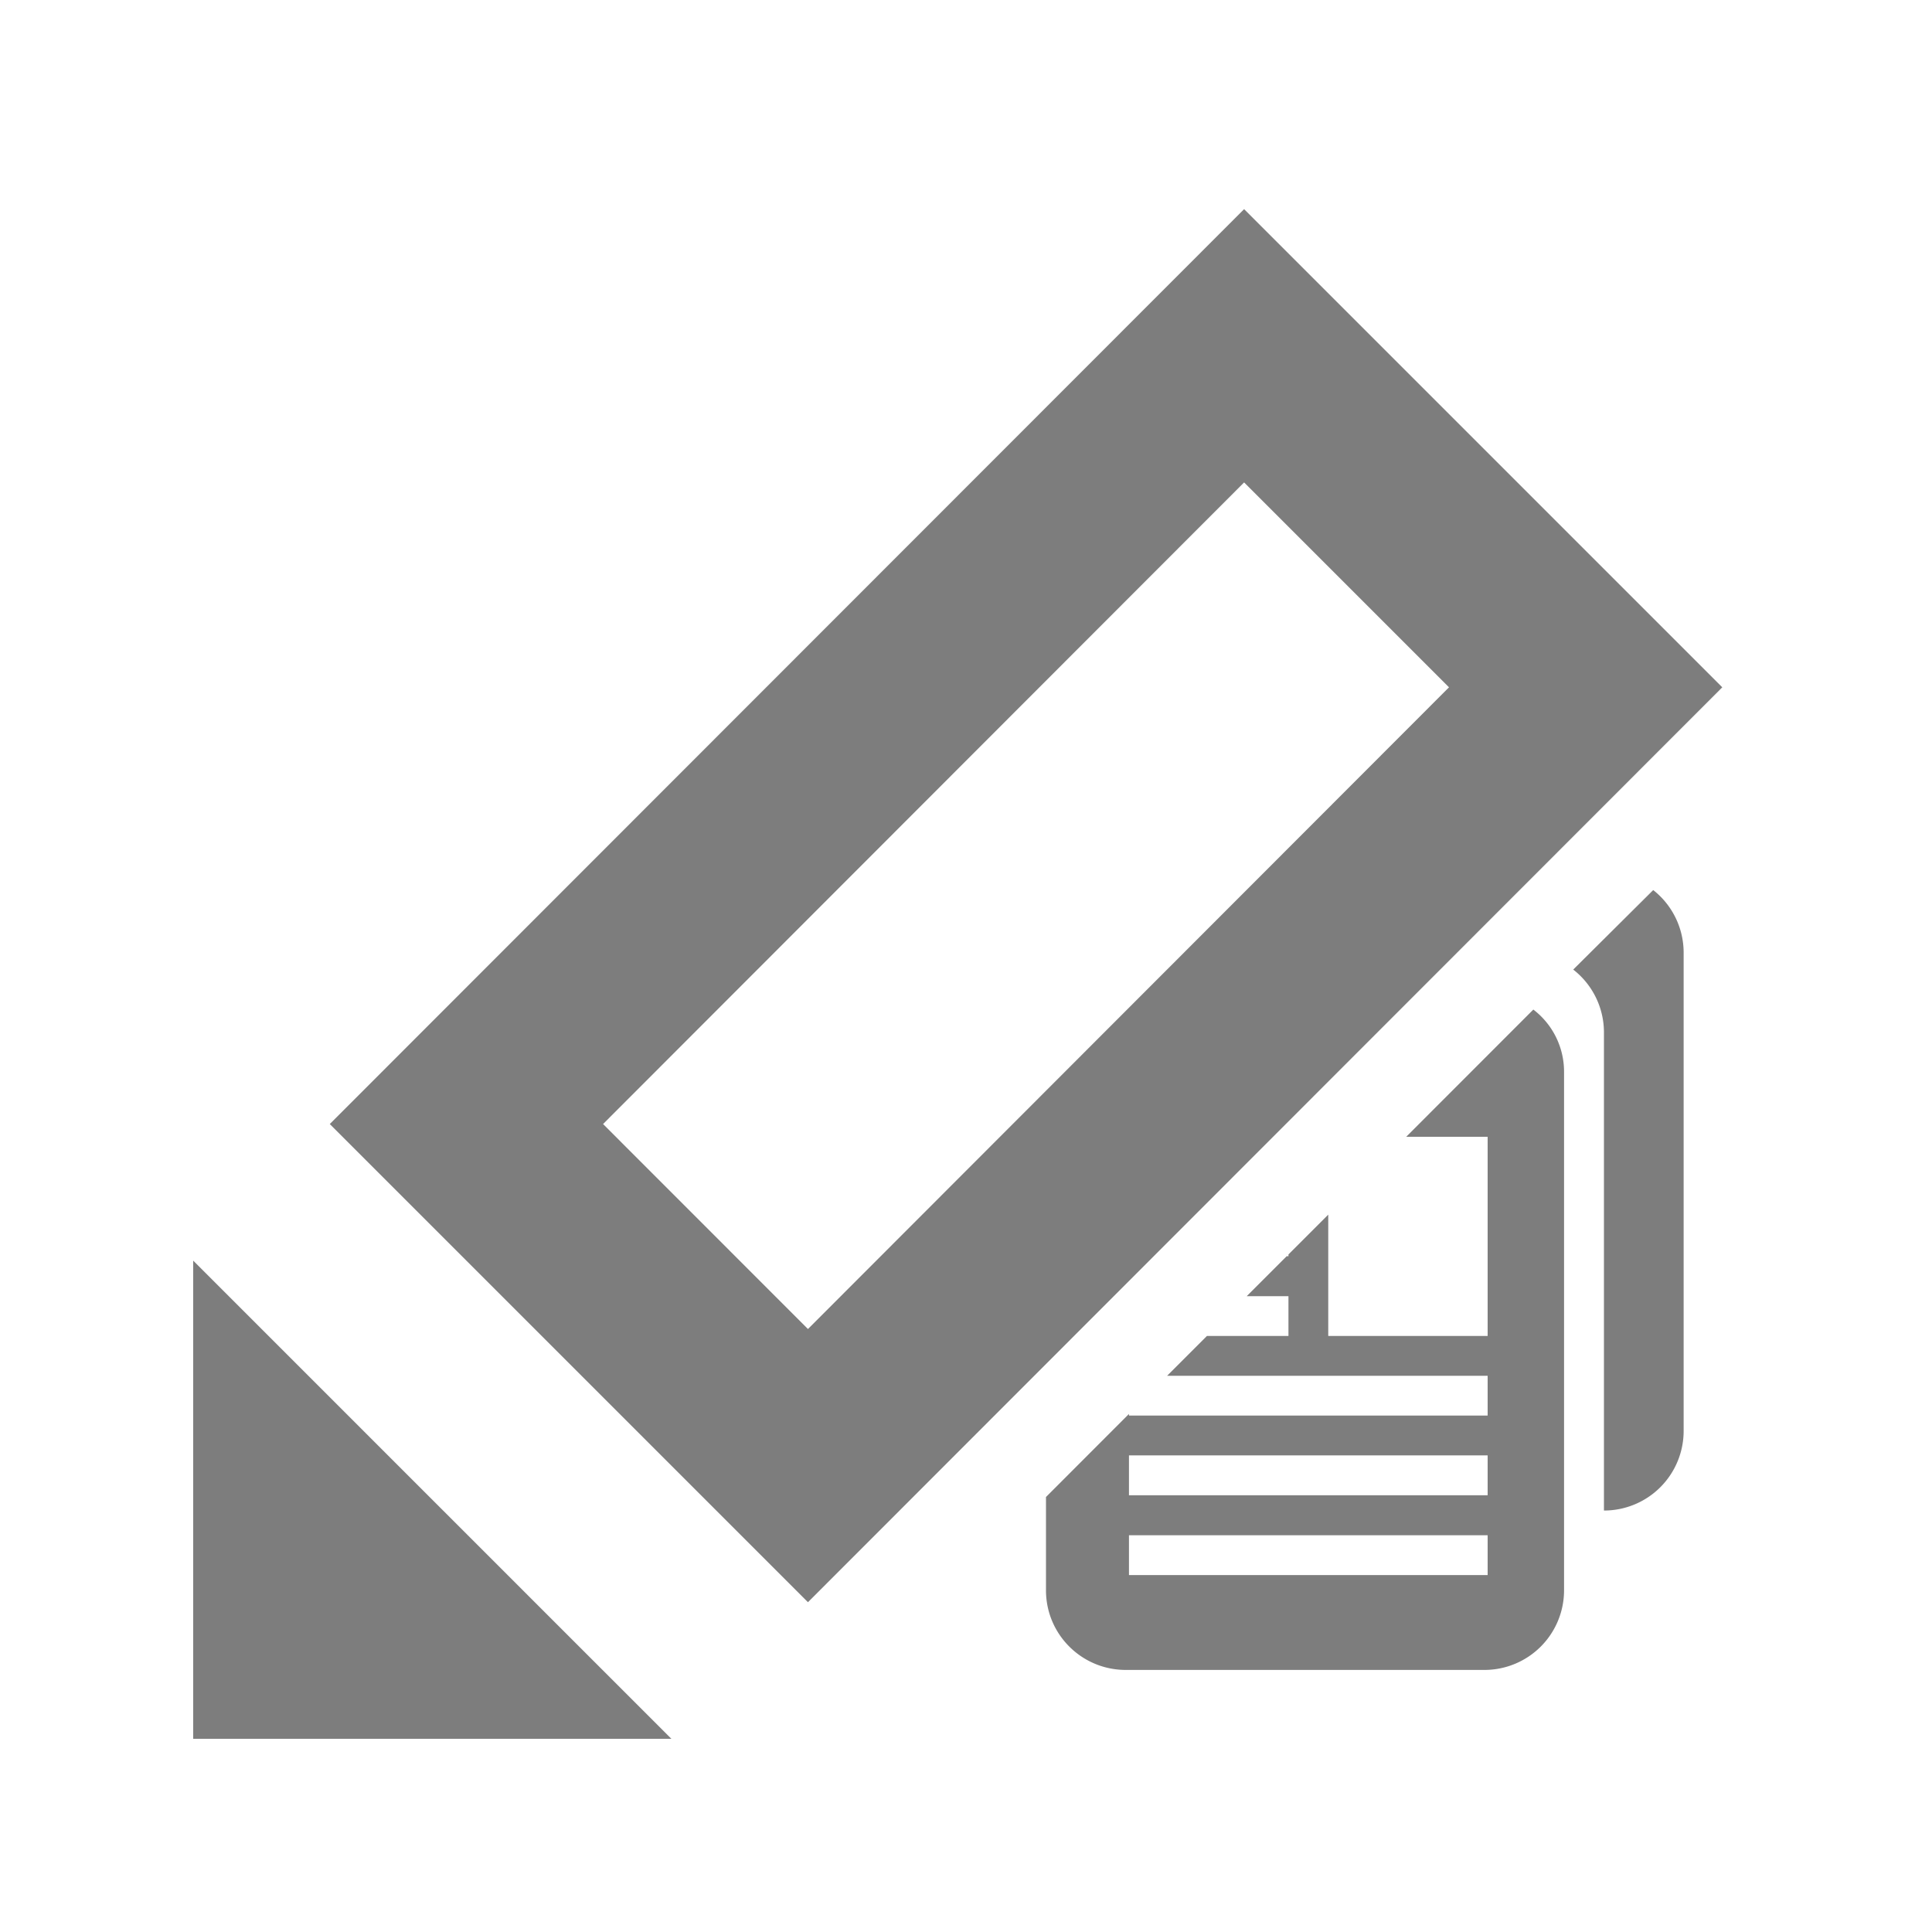 <svg xmlns="http://www.w3.org/2000/svg" width="20" height="20">
	<path d="m12.879 2.165-9.465 9.471 4.95 4.95 9.465-9.471zm0 2.829L15 7.115l-6.636 6.643-2.121-2.122zM6.95 18H2v-4.95zm9.336-7.963a.824.824 0 0 1 .318.65v4.95a.824.824 0 0 0 .825-.824v-4.95a.824.824 0 0 0-.315-.649Zm-.413.414-1.316 1.317h.843v2.062h-1.65v-1.256l-.412.412v.018h-.018l-.414.414h.432v.412h-.844l-.412.412H15.4v.412h-3.713v-.017l-.859.86v.966c0 .456.37.824.826.824h3.713a.824.824 0 0 0 .824-.824V11.1a.809.809 0 0 0-.318-.649zm-4.185 4.615H15.4v.413h-3.713v-.413zm0 .827H15.4v.412h-3.713v-.412z" opacity=".51"/>
</svg>

